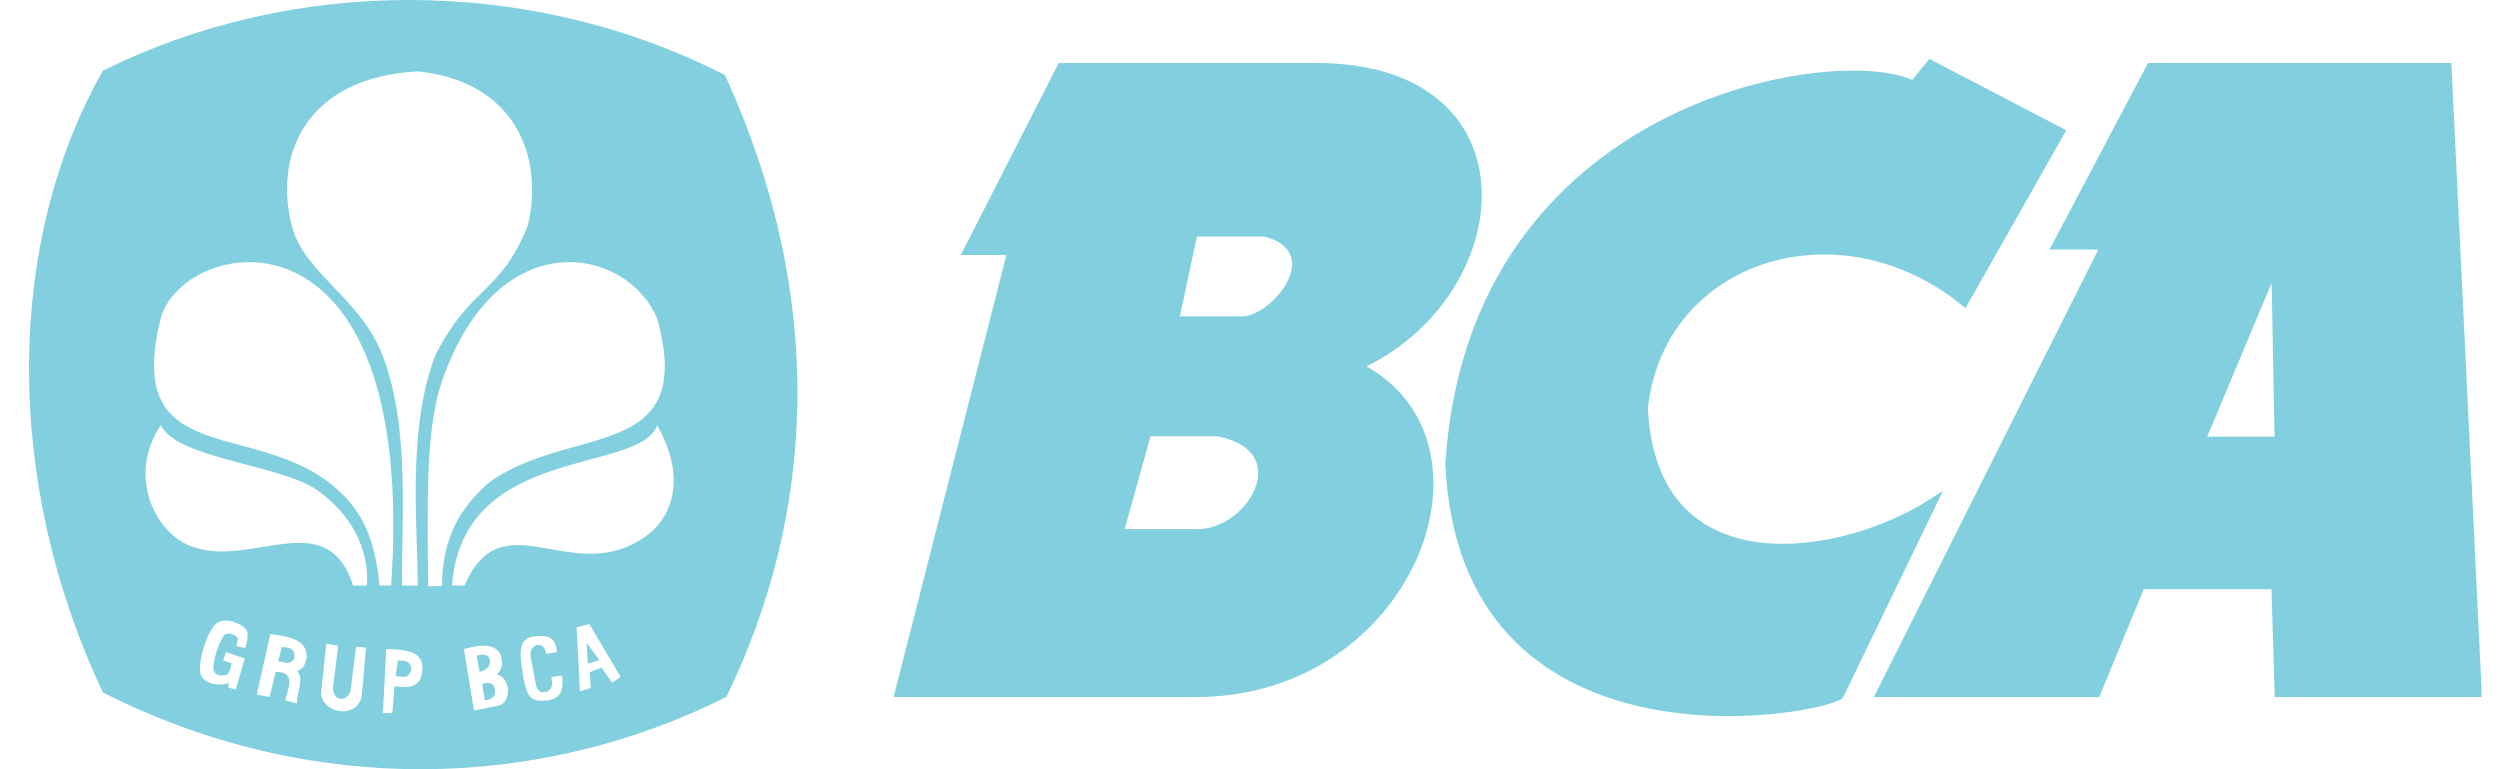 <svg width="78" height="24" viewBox="0 0 78 24" fill="none" xmlns="http://www.w3.org/2000/svg">
<g clip-path="url(#clip0_1010_1122)">
<path d="M42.39 11.424C47.224 9.231 47.939 2.076 41.063 2.076H33.1L30.157 7.846H31.542L28.022 21.637H37.254C43.99 21.695 47.019 13.764 42.39 11.424ZM37.254 16.617H34.946L35.812 13.501H38.004C40.601 14.021 38.986 16.733 37.254 16.617ZM38.639 9.981H36.677L37.254 7.269H39.447C41.566 7.789 39.736 10.097 38.639 9.981Z" fill="#82D0DF" stroke="#82D0DF" stroke-width="0.221"/>
<path d="M61.292 9.446L64.315 4.109L60.224 1.976L59.691 2.634C57.484 1.466 45.929 3.079 45.205 14.477C45.638 24.04 56.352 22.32 57.404 21.713L60.35 15.621C57.464 17.522 51.554 18.435 51.304 12.724C51.823 8.015 57.383 6.256 61.292 9.446ZM76.377 2.077H67.084L64.129 7.674H65.647L58.643 21.637H65.422L66.814 18.27H70.976L71.079 21.637H77.32L76.377 2.077ZM68.7 13.735L70.975 8.303L71.079 13.735H68.7Z" fill="#82D0DF" stroke="#82D0DF" stroke-width="0.221"/>
<path d="M18.339 20.704L18.7 20.599L18.304 20.052L18.339 20.704ZM12.412 20.61L12.342 21.1C12.521 21.082 12.743 21.237 12.831 20.89C12.824 20.62 12.618 20.605 12.412 20.61ZM15.288 20.599C15.258 20.466 15.147 20.368 14.869 20.459L14.962 20.96C15.19 20.909 15.308 20.774 15.288 20.599ZM8.79 20.189L8.679 20.634C8.858 20.641 9.067 20.786 9.186 20.523C9.194 20.358 9.201 20.193 8.79 20.189ZM15.043 21.332L15.125 21.845C15.316 21.85 15.49 21.735 15.439 21.496C15.391 21.265 15.197 21.302 15.043 21.332Z" fill="#82D0DF"/>
<path d="M22.617 2.34C16.451 -0.801 9.087 -0.714 3.212 2.203C0.183 7.536 0.087 14.998 3.212 21.607C9.685 24.882 16.843 24.667 22.663 21.744C25.398 16.133 25.849 9.381 22.617 2.34ZM12.204 18.265L11.838 18.269C11.748 17.259 11.506 16.41 10.988 15.761C8.614 12.783 3.759 15.025 5.006 9.964C5.655 7.376 13.053 5.85 12.204 18.265ZM5.015 13.266C5.534 14.322 8.783 14.495 9.91 15.303C11.699 16.584 11.442 18.27 11.442 18.27H11.02C10.19 15.724 7.859 17.739 5.992 17.054C4.819 16.637 3.968 14.83 5.015 13.266ZM10.934 21.566L11.109 20.18L11.423 20.203L11.284 21.729C11.143 22.401 10.141 22.311 10.014 21.67L10.177 20.087L10.55 20.145L10.387 21.472C10.408 21.912 10.848 21.885 10.934 21.566ZM9.261 21.944L8.903 21.857C8.945 21.561 9.296 20.959 8.602 20.959L8.409 21.746L8.013 21.672L8.433 19.782C9.46 19.893 9.55 20.179 9.57 20.486C9.53 20.724 9.466 20.89 9.261 20.931C9.501 21.148 9.264 21.605 9.261 21.944ZM6.985 19.826C6.886 19.957 6.689 20.415 6.66 20.78C6.63 21.167 7.001 21.085 7.094 21.04C7.168 21.004 7.224 20.693 7.224 20.693L6.963 20.607L7.05 20.347L7.636 20.542L7.354 21.517L7.115 21.452L7.137 21.3C6.845 21.433 6.311 21.334 6.248 20.997C6.186 20.726 6.375 19.906 6.682 19.523C6.979 19.15 7.705 19.515 7.722 19.74C7.74 19.964 7.651 20.217 7.651 20.217L7.378 20.165C7.378 20.165 7.395 20.084 7.419 19.956C7.444 19.821 7.091 19.686 6.985 19.826ZM12.308 21.414L12.239 22.253L11.947 22.241L12.052 20.25C12.779 20.265 13.196 20.365 13.182 20.879C13.138 21.58 12.571 21.422 12.308 21.414ZM13.033 18.269H12.546C12.503 16.545 12.834 13.391 11.928 11.07C11.242 9.31 9.505 8.519 9.12 7.097C8.51 4.847 9.547 2.413 13.033 2.226C16.055 2.536 16.983 4.869 16.468 7.04C15.581 9.212 14.695 8.9 13.592 11.063C12.69 13.382 13.034 16.42 13.033 18.269ZM18.433 21.461L18.095 21.577L17.991 19.574L18.387 19.47L19.365 21.123L19.097 21.298L18.771 20.832L18.398 20.972L18.433 21.461ZM14.493 18.269H14.104C14.425 13.841 19.99 14.803 20.499 13.266C21.378 14.79 21.062 16.074 20.144 16.733C17.861 18.37 15.673 15.521 14.493 18.269ZM16.558 20.506L16.733 21.426C16.842 21.638 16.916 21.599 17.082 21.577C17.276 21.437 17.236 21.301 17.199 21.123L17.537 21.077C17.625 21.743 17.308 21.811 17.071 21.857C16.563 21.893 16.463 21.794 16.326 21.135C16.246 20.57 16.107 19.975 16.582 19.866C17.361 19.747 17.315 20.097 17.385 20.343L17.048 20.401C16.994 20.19 16.916 20.107 16.745 20.122C16.589 20.194 16.525 20.31 16.558 20.506ZM15.848 21.461C15.864 21.751 15.766 21.943 15.58 22.008L14.789 22.171L14.474 20.25C14.637 20.223 15.433 19.931 15.627 20.459C15.722 20.782 15.623 20.898 15.51 21.042C15.725 21.11 15.797 21.277 15.848 21.461ZM13.815 11.819C15.579 6.852 19.616 7.73 20.511 9.964C21.737 14.447 17.788 13.217 15.258 15.055C14.302 15.887 13.799 16.841 13.791 18.287H13.358C13.332 15.374 13.285 13.312 13.815 11.819Z" fill="#82D0DF"/>
</g>
<defs>
<clipPath id="clip0_1010_1122">
<rect width="76.531" height="24" fill="white" transform="translate(0.891)"/>
</clipPath>
</defs>
</svg>
